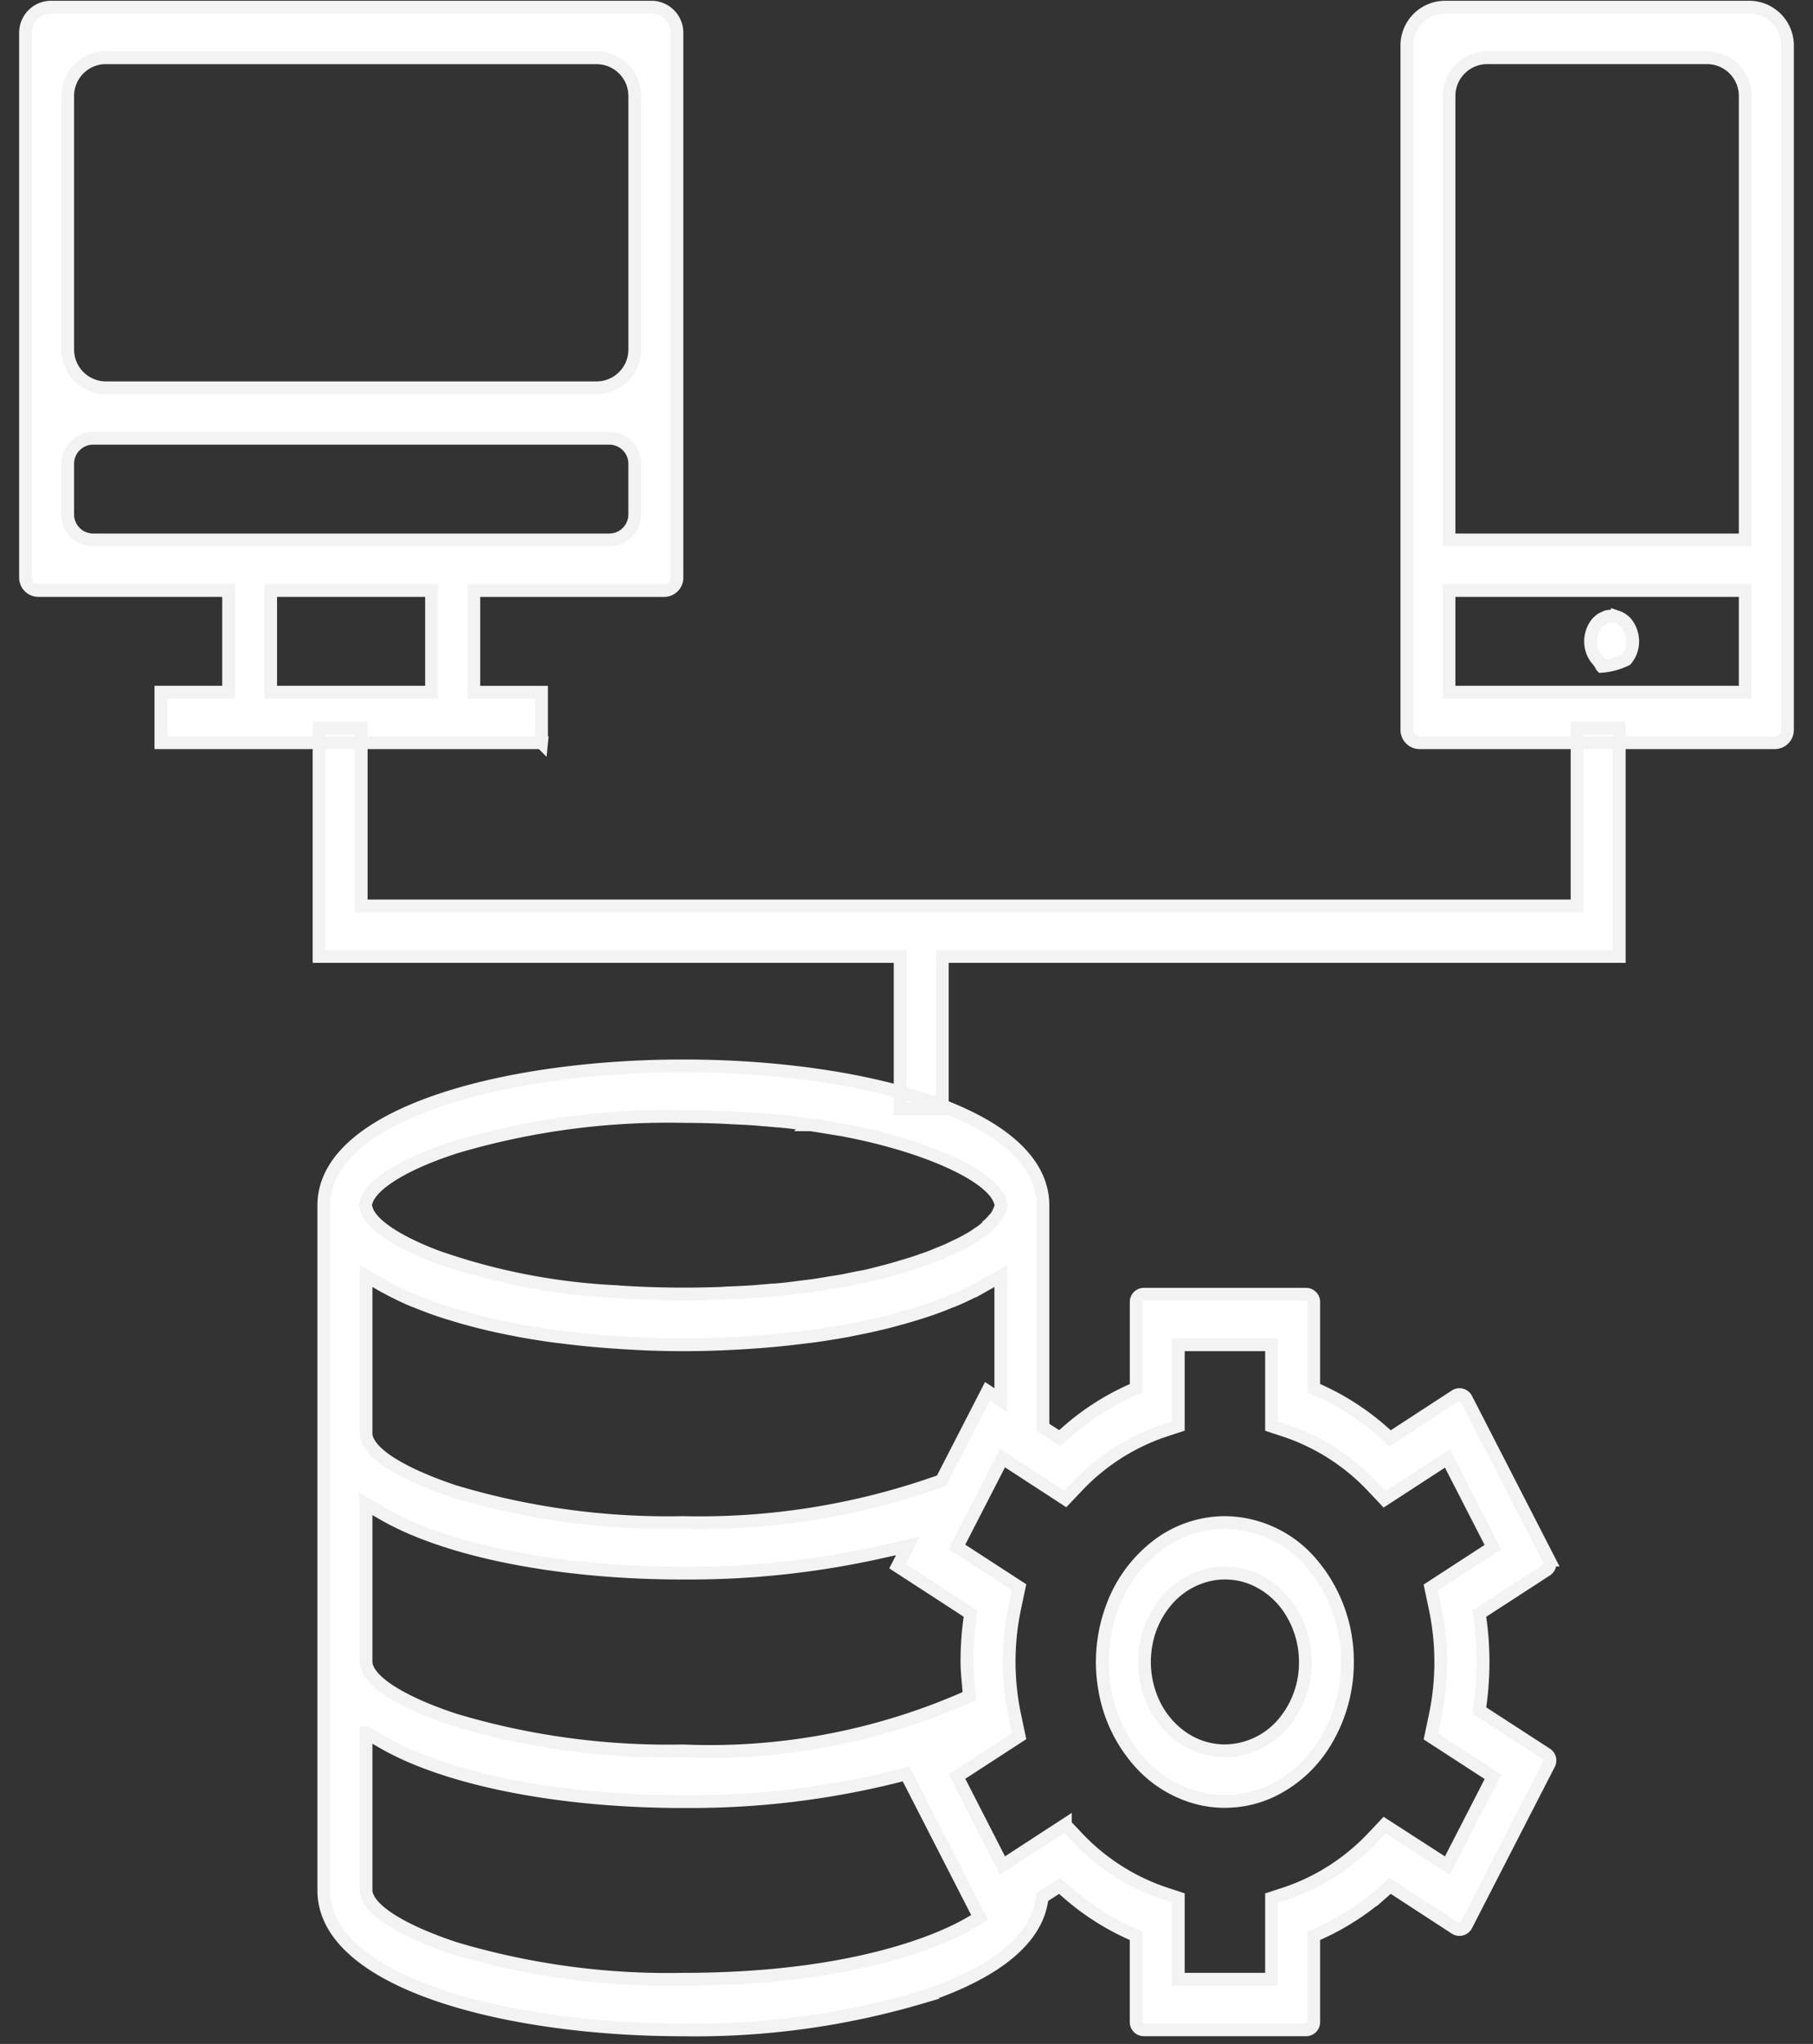 <svg xmlns="http://www.w3.org/2000/svg" width="71" height="80" fill="none" viewBox="0 0 71 80"><rect x="0" y="0" width="71" height="80" fill="#333333" stroke="none"/><path fill="#fff" d="M51.147 79.447h-6.353a.3.3 0 0 1-.3-.3v-3.375l-.292-.134a9.85 9.85 0 0 1-2.419-1.574l-.284-.249-.677.437-.039.213c-.346 1.907-2.727 3.063-4.664 3.7a31.254 31.254 0 0 1-9.358 1.285c-7 0-14.08-1.875-14.08-5.458V47.178c.002-3.584 7.085-5.459 14.082-5.459 6.997 0 14.08 1.875 14.08 5.46v8.686l.659.423.284-.248a9.851 9.851 0 0 1 2.417-1.574l.292-.134v-3.375a.3.3 0 0 1 .3-.3h6.353a.301.301 0 0 1 .3.3v3.374l.292.133a9.91 9.91 0 0 1 2.417 1.58l.285.25 2.55-1.66a.3.3 0 0 1 .43.114l3.242 6.313a.3.3 0 0 1-.1.39l-2.629 1.706.041.312a12.2 12.2 0 0 1 0 3.168l-.041.313 2.629 1.705a.3.3 0 0 1 .1.39l-3.243 6.314a.3.3 0 0 1-.43.114l-2.549-1.66-.285.25a9.867 9.867 0 0 1-2.417 1.574l-.292.134v3.374a.298.298 0 0 1-.185.28.302.302 0 0 1-.116.022Zm-9.427-8.023.431.456a8.366 8.366 0 0 0 3.388 2.207l.606.2v3.18h3.651V74.29l.611-.2a8.357 8.357 0 0 0 3.384-2.2l.432-.457 2.46 1.586 1.785-3.474-2.435-1.58.155-.738a10.187 10.187 0 0 0 0-4.348l-.156-.743 2.432-1.58-1.781-3.473-2.46 1.6-.431-.456a8.365 8.365 0 0 0-3.39-2.208l-.606-.2v-3.184h-3.651v3.18l-.608.2a8.345 8.345 0 0 0-3.384 2.2l-.433.456-2.459-1.6-1.785 3.474 2.434 1.58-.156.74a10.216 10.216 0 0 0 0 4.347l.157.743-2.434 1.58 1.785 3.484 2.458-1.6v.005ZM14.334 67.82v6.23l.014.06c.256 1.034 2.715 1.9 3.462 2.146a29.22 29.22 0 0 0 8.952 1.212c6.91 0 10.313-1.666 11.191-2.177l.41-.238-2.88-5.623-.384.1c-2.625.654-5.32.985-8.024.986h-.312c-4.793 0-9.161-.849-11.684-2.27l-.745-.426Zm0-8.949v6.241l.014.06c.256 1.034 2.715 1.904 3.462 2.146a29.2 29.2 0 0 0 8.941 1.212 24.887 24.887 0 0 0 10.877-1.999l.332-.14-.03-.36-.019-.223v-.01c-.023-.262-.045-.509-.045-.746 0-.53.033-1.06.1-1.586l.04-.312L35.15 61.3l.405-.789-1.04.232c-2.462.55-4.977.828-7.5.83h-.26c-4.8 0-9.167-.853-11.683-2.279l-.738-.424Zm0-8.929v6.233l.014.06c.256 1.034 2.715 1.9 3.462 2.146 2.9.866 5.92 1.275 8.946 1.212a28.005 28.005 0 0 0 9.927-1.573l.188-.066 1.8-3.5.522.345v-4.853l-.733.413a1.014 1.014 0 0 0-.07.034c-.318.176-.645.335-.979.477l-.148.06-.019.006c-.044.017-.087.033-.125.05-.286.116-.561.218-.842.312-.143.048-.288.092-.425.134-.281.087-.572.17-.865.247l-.027.007-.026.007c-.126.034-.245.065-.369.094-.372.09-.754.172-1.137.246l-.223.046c-.456.083-.932.16-1.413.225l-.422.05a33.501 33.501 0 0 1-1.572.16c-.4.03-.736.051-1.061.067l-.468.023c-.543.021-1.033.031-1.5.031-.467 0-.958-.01-1.5-.03l-.469-.024a43.149 43.149 0 0 1-1.568-.112c-.329-.029-.68-.067-1.071-.116l-.42-.049c-.473-.064-.948-.14-1.412-.224l-.217-.046h-.013c-.38-.073-.763-.156-1.139-.247-.132-.03-.264-.066-.391-.1l-.031-.008c-.29-.075-.581-.158-.865-.247-.117-.036-.27-.083-.42-.132-.267-.09-.541-.192-.839-.31-.049-.022-.1-.04-.149-.059-.049-.018-.1-.04-.149-.06a11.09 11.09 0 0 1-.976-.474.645.645 0 0 0-.072-.036l-.734-.419Zm12.429-6.243a29.3 29.3 0 0 0-8.922 1.2c-1.976.637-3.282 1.432-3.494 2.125l-.042.138.038.14c.232.85 2 1.6 2.75 1.881 2.22.78 4.54 1.24 6.89 1.364a38.907 38.907 0 0 0 4.188.076h.012l.171-.01h.014c.068-.006.133-.01.19-.01h.022c.285-.013.619-.027.931-.049.114-.009.222-.019.329-.03h.042l.168-.015.228-.02h.056c.14-.012.285-.024.427-.039.092-.01.18-.022.268-.033l.277-.036.094-.012.075-.009c.149-.018.3-.037.442-.057.142-.02.277-.044.432-.07l.112-.02.2-.032h.023l.307-.053c.144-.026.277-.055.378-.076l.061-.013.1-.02.139-.029h.024c.1-.02.2-.039.29-.06.15-.035.287-.07.438-.11l.076-.02.067-.017.057-.014a11.967 11.967 0 0 0 .657-.185l.033-.01.053-.016.109-.03.056-.018.152-.047c.134-.04.256-.083.37-.123l.17-.06a5.254 5.254 0 0 0 .438-.167l.05-.02.113-.047.083-.033c.051-.02.1-.04.149-.062.1-.042.18-.082.261-.12l.093-.045.183-.087c.118-.054.215-.11.308-.164l.038-.02.019-.01.028-.017.086-.049c.071-.043.127-.082.176-.117l.055-.039.037-.023.028-.018c.029-.019.058-.038.088-.06.063-.046.125-.1.166-.134l.018-.016.006-.005a.171.171 0 0 1 .02-.015l.019-.047c.022-.018.049-.04.082-.07.05-.05.098-.101.142-.156l.008-.009.012-.01c.018-.019.047-.05.076-.089l.016-.023c.03-.045.057-.093.08-.143.021-.04.04-.081.056-.124l.06-.164-.054-.166c-.33-1.009-2.931-2.182-6.185-2.79l-.12-.019-.273-.044-.05-.008-.611-.1c-.065-.01-.134-.019-.2-.027h-.02a4.175 4.175 0 0 1-.166-.02l-.162-.023a20.99 20.99 0 0 0-.608-.076l-.32-.03h-.049l-.114-.012-.108-.009-.207-.02h-.043c-.131-.012-.267-.025-.409-.035-.2-.014-.405-.025-.606-.034l-.111-.005-.14-.006-.159-.01a35.488 35.488 0 0 0-1.737-.044Z"/><path fill="#fff" d="M47.968 70.508c-.311.001-.621-.032-.925-.1a4.625 4.625 0 0 1-2.45-1.475 5.7 5.7 0 0 1-1.331-2.808 6.137 6.137 0 0 1 .279-3.182 5.35 5.35 0 0 1 1.784-2.45 4.385 4.385 0 0 1 2.643-.9 4.5 4.5 0 0 1 3.378 1.577 5.892 5.892 0 0 1 1.422 3.881 5.979 5.979 0 0 1-.824 3.055 4.967 4.967 0 0 1-2.161 2 4.277 4.277 0 0 1-1.815.402Zm0-8.937c-.21 0-.42.023-.625.07a3.071 3.071 0 0 0-1.623.97 3.6 3.6 0 0 0-.842 1.771 3.81 3.81 0 0 0 .175 1.981 3.41 3.41 0 0 0 1.144 1.564c.51.388 1.132.6 1.773.6a3.03 3.03 0 0 0 2.249-1.035c.589-.675.91-1.543.9-2.439a3.735 3.735 0 0 0-.517-1.91 3.232 3.232 0 0 0-1.408-1.3 2.88 2.88 0 0 0-1.226-.272ZM69.5 29.07H55.595a.5.5 0 0 1-.5-.5V1.78a1.5 1.5 0 0 1 1.5-1.5H68.5a1.5 1.5 0 0 1 1.5 1.5v26.79a.5.5 0 0 1-.5.5Zm-12.754-5.959v3.98h11.6v-3.98h-11.6Zm1.5-20.853a1.5 1.5 0 0 0-1.5 1.5v17.375h11.6V3.758a1.5 1.5 0 0 0-1.5-1.5h-8.6Z"/><path fill="#fff" d="M62.724 26.08a1.069 1.069 0 0 0-.173-.258 1.1 1.1 0 0 1-.262-.718c0-.262.09-.517.254-.723.046-.042.086-.082.135-.122a.501.501 0 0 1 .111-.062l.038-.014.033-.019a.27.27 0 0 1 .085-.032h.013a.692.692 0 0 1 .155-.02c.077 0 .153.013.225.037a.826.826 0 0 1 .342.225c.167.207.259.465.26.73a1.1 1.1 0 0 1-.258.714c-.3.148-.625.237-.958.262ZM36.902 43.4h-1.651v-5.964H12.495V28.5h1.651v6.958H61.76V28.5h1.652v8.937h-26.51V43.4Z"/><path fill="#fff" d="M21.208 29.07H6.3v-1.979h2.653v-3.98H1.5a.5.5 0 0 1-.5-.5V1.28a1 1 0 0 1 1-1h23.51a1 1 0 0 1 1 1v21.333a.5.5 0 0 1-.5.5h-7.454v3.98h2.651v1.977l.001.001ZM10.6 23.111v3.98h6.3v-3.98h-6.3Zm-6.949-5.958a1 1 0 0 0-1 1v1.98a1 1 0 0 0 1 1h20.207a1 1 0 0 0 1-1v-1.98a1 1 0 0 0-1-1H3.651Zm.5-14.895a1.5 1.5 0 0 0-1.5 1.5v9.921a1.5 1.5 0 0 0 1.5 1.5h19.208a1.5 1.5 0 0 0 1.5-1.5V3.76a1.5 1.5 0 0 0-1.5-1.5H4.151Z"/><path stroke="#F3F3F3" stroke-width=".5" d="M51.147 79.447h-6.353a.3.3 0 0 1-.3-.3v-3.375l-.292-.134a9.85 9.85 0 0 1-2.419-1.574l-.284-.249-.677.437-.039.213c-.346 1.907-2.727 3.063-4.664 3.7a31.254 31.254 0 0 1-9.358 1.285c-7 0-14.08-1.875-14.08-5.458V47.178c.002-3.584 7.085-5.459 14.082-5.459 6.997 0 14.08 1.875 14.08 5.46v8.686l.659.423.284-.248a9.851 9.851 0 0 1 2.417-1.574l.292-.134v-3.375a.3.3 0 0 1 .3-.3h6.353a.301.301 0 0 1 .3.3v3.374l.292.133a9.91 9.91 0 0 1 2.417 1.58l.285.25 2.55-1.66a.3.3 0 0 1 .43.114l3.242 6.313a.3.3 0 0 1-.1.39l-2.629 1.706.041.312a12.2 12.2 0 0 1 0 3.168l-.041.313 2.629 1.705a.3.3 0 0 1 .1.39l-3.243 6.314a.3.3 0 0 1-.43.114l-2.549-1.66-.285.25a9.867 9.867 0 0 1-2.417 1.574l-.292.134v3.374a.298.298 0 0 1-.185.28.302.302 0 0 1-.116.022Zm-9.427-8.023.431.456a8.366 8.366 0 0 0 3.388 2.207l.606.2v3.18h3.651V74.29l.611-.2a8.357 8.357 0 0 0 3.384-2.2l.432-.457 2.46 1.586 1.785-3.474-2.435-1.58.155-.738a10.187 10.187 0 0 0 0-4.348l-.156-.743 2.432-1.58-1.781-3.473-2.46 1.6-.431-.456a8.365 8.365 0 0 0-3.39-2.208l-.606-.2v-3.184h-3.651v3.18l-.608.2a8.345 8.345 0 0 0-3.384 2.2l-.433.456-2.459-1.6-1.785 3.474 2.434 1.58-.156.74a10.216 10.216 0 0 0 0 4.347l.157.743-2.434 1.58 1.785 3.484 2.458-1.6v.005ZM14.334 67.82v6.23l.014.06c.256 1.034 2.715 1.9 3.462 2.146a29.22 29.22 0 0 0 8.952 1.212c6.91 0 10.313-1.666 11.191-2.177l.41-.238-2.88-5.623-.384.1c-2.625.654-5.32.985-8.024.986h-.312c-4.793 0-9.161-.849-11.684-2.27l-.745-.426Zm0-8.949v6.241l.014.06c.256 1.034 2.715 1.904 3.462 2.146a29.2 29.2 0 0 0 8.941 1.212 24.887 24.887 0 0 0 10.877-1.999l.332-.14-.03-.36-.019-.223v-.01c-.023-.262-.045-.509-.045-.746 0-.53.033-1.06.1-1.586l.04-.312L35.15 61.3l.405-.789-1.04.232c-2.462.55-4.977.828-7.5.83h-.26c-4.8 0-9.167-.853-11.683-2.279l-.738-.424Zm0-8.929v6.233l.014.06c.256 1.034 2.715 1.9 3.462 2.146 2.9.866 5.92 1.275 8.946 1.212a28.005 28.005 0 0 0 9.927-1.573l.188-.066 1.8-3.5.522.345v-4.853l-.733.413a1.014 1.014 0 0 0-.07.034c-.318.176-.645.335-.979.477l-.148.06-.019.006c-.044.017-.087.033-.125.05-.286.116-.561.218-.842.312-.143.048-.288.092-.425.134-.281.087-.572.17-.865.247l-.027.007-.026.007c-.126.034-.245.065-.369.094-.372.09-.754.172-1.137.246l-.223.046c-.456.083-.932.16-1.413.225l-.422.05a33.501 33.501 0 0 1-1.572.16c-.4.03-.736.051-1.061.067l-.468.023c-.543.021-1.033.031-1.5.031-.467 0-.958-.01-1.5-.03l-.469-.024a43.149 43.149 0 0 1-1.568-.112c-.329-.029-.68-.067-1.071-.116l-.42-.049c-.473-.064-.948-.14-1.412-.224l-.217-.046h-.013c-.38-.073-.763-.156-1.139-.247-.132-.03-.264-.066-.391-.1l-.031-.008c-.29-.075-.581-.158-.865-.247-.117-.036-.27-.083-.42-.132-.267-.09-.541-.192-.839-.31-.049-.022-.1-.04-.149-.059-.049-.018-.1-.04-.149-.06a11.09 11.09 0 0 1-.976-.474.645.645 0 0 0-.072-.036l-.734-.419Zm12.429-6.243a29.3 29.3 0 0 0-8.922 1.2c-1.976.637-3.282 1.432-3.494 2.125l-.042.138.038.14c.232.85 2 1.6 2.75 1.881 2.22.78 4.54 1.24 6.89 1.364a38.907 38.907 0 0 0 4.188.076h.012l.171-.01h.014c.068-.006.133-.01.19-.01h.022c.285-.013.619-.027.931-.049.114-.009.222-.019.329-.03h.042l.168-.015.228-.02h.056c.14-.012.285-.024.427-.039.092-.01.18-.022.268-.033l.277-.036.094-.012.075-.009c.149-.018.3-.037.442-.057.142-.02.277-.044.432-.07l.112-.02.2-.032h.023l.307-.053c.144-.026.277-.055.378-.076l.061-.013.1-.02.139-.029h.024c.1-.02.2-.039.29-.06.15-.035.287-.07.438-.11l.076-.02.067-.017.057-.014a11.967 11.967 0 0 0 .657-.185l.033-.01.053-.016.109-.03.056-.018.152-.047c.134-.04.256-.083.37-.123l.17-.06a5.254 5.254 0 0 0 .438-.167l.05-.02.113-.047.083-.033c.051-.02.1-.04.149-.062.1-.042.18-.082.261-.12l.093-.045.183-.087c.118-.054.215-.11.308-.164l.038-.02.019-.01.028-.017.086-.049c.071-.043.127-.082.176-.117l.055-.039.037-.023.028-.018c.029-.019.058-.038.088-.06.063-.046.125-.1.166-.134l.018-.016.006-.005a.171.171 0 0 1 .02-.015l.019-.047c.022-.018.049-.04.082-.07.05-.05.098-.101.142-.156l.008-.009.012-.01c.018-.019.047-.05.076-.089l.016-.023c.03-.045.057-.093.08-.143.021-.04.04-.081.056-.124l.06-.164-.054-.166c-.33-1.009-2.931-2.182-6.185-2.79l-.12-.019-.273-.044-.05-.008-.611-.1c-.065-.01-.134-.019-.2-.027h-.02a4.175 4.175 0 0 1-.166-.02l-.162-.023a20.99 20.99 0 0 0-.608-.076l-.32-.03h-.049l-.114-.012-.108-.009-.207-.02h-.043c-.131-.012-.267-.025-.409-.035-.2-.014-.405-.025-.606-.034l-.111-.005-.14-.006-.159-.01a35.488 35.488 0 0 0-1.737-.044Z"/><path stroke="#F3F3F3" stroke-width=".5" d="M47.968 70.508c-.311.001-.621-.032-.925-.1a4.625 4.625 0 0 1-2.45-1.475 5.7 5.7 0 0 1-1.331-2.808 6.137 6.137 0 0 1 .279-3.182 5.35 5.35 0 0 1 1.784-2.45 4.385 4.385 0 0 1 2.643-.9 4.5 4.5 0 0 1 3.378 1.577 5.892 5.892 0 0 1 1.422 3.881 5.979 5.979 0 0 1-.824 3.055 4.967 4.967 0 0 1-2.161 2 4.277 4.277 0 0 1-1.815.402Zm0-8.937c-.21 0-.42.023-.625.07a3.071 3.071 0 0 0-1.623.97 3.6 3.6 0 0 0-.842 1.771 3.81 3.81 0 0 0 .175 1.981 3.41 3.41 0 0 0 1.144 1.564c.51.388 1.132.6 1.773.6a3.03 3.03 0 0 0 2.249-1.035c.589-.675.91-1.543.9-2.439a3.735 3.735 0 0 0-.517-1.91 3.232 3.232 0 0 0-1.408-1.3 2.88 2.88 0 0 0-1.226-.272ZM69.5 29.07H55.595a.5.5 0 0 1-.5-.5V1.78a1.5 1.5 0 0 1 1.5-1.5H68.5a1.5 1.5 0 0 1 1.5 1.5v26.79a.5.5 0 0 1-.5.5Zm-12.754-5.959v3.98h11.6v-3.98h-11.6Zm1.5-20.853a1.5 1.5 0 0 0-1.5 1.5v17.375h11.6V3.758a1.5 1.5 0 0 0-1.5-1.5h-8.6Z"/><path stroke="#F3F3F3" stroke-width=".5" d="M62.724 26.08a1.069 1.069 0 0 0-.173-.258 1.1 1.1 0 0 1-.262-.718c0-.262.09-.517.254-.723.046-.042.086-.082.135-.122a.501.501 0 0 1 .111-.062l.038-.014.033-.019a.27.27 0 0 1 .085-.032h.013a.692.692 0 0 1 .155-.02c.077 0 .153.013.225.037a.826.826 0 0 1 .342.225c.167.207.259.465.26.73a1.1 1.1 0 0 1-.258.714c-.3.148-.625.237-.958.262ZM36.902 43.4h-1.651v-5.964H12.495V28.5h1.651v6.958H61.76V28.5h1.652v8.937h-26.51V43.4Z"/><path stroke="#F3F3F3" stroke-width=".5" d="M21.208 29.07H6.3v-1.979h2.653v-3.98H1.5a.5.5 0 0 1-.5-.5V1.28a1 1 0 0 1 1-1h23.51a1 1 0 0 1 1 1v21.333a.5.5 0 0 1-.5.5h-7.454v3.98h2.651v1.977l.001.001ZM10.6 23.111v3.98h6.3v-3.98h-6.3Zm-6.949-5.958a1 1 0 0 0-1 1v1.98a1 1 0 0 0 1 1h20.207a1 1 0 0 0 1-1v-1.98a1 1 0 0 0-1-1H3.651Zm.5-14.895a1.5 1.5 0 0 0-1.5 1.5v9.921a1.5 1.5 0 0 0 1.5 1.5h19.208a1.5 1.5 0 0 0 1.5-1.5V3.76a1.5 1.5 0 0 0-1.5-1.5H4.151Z"/></svg>
